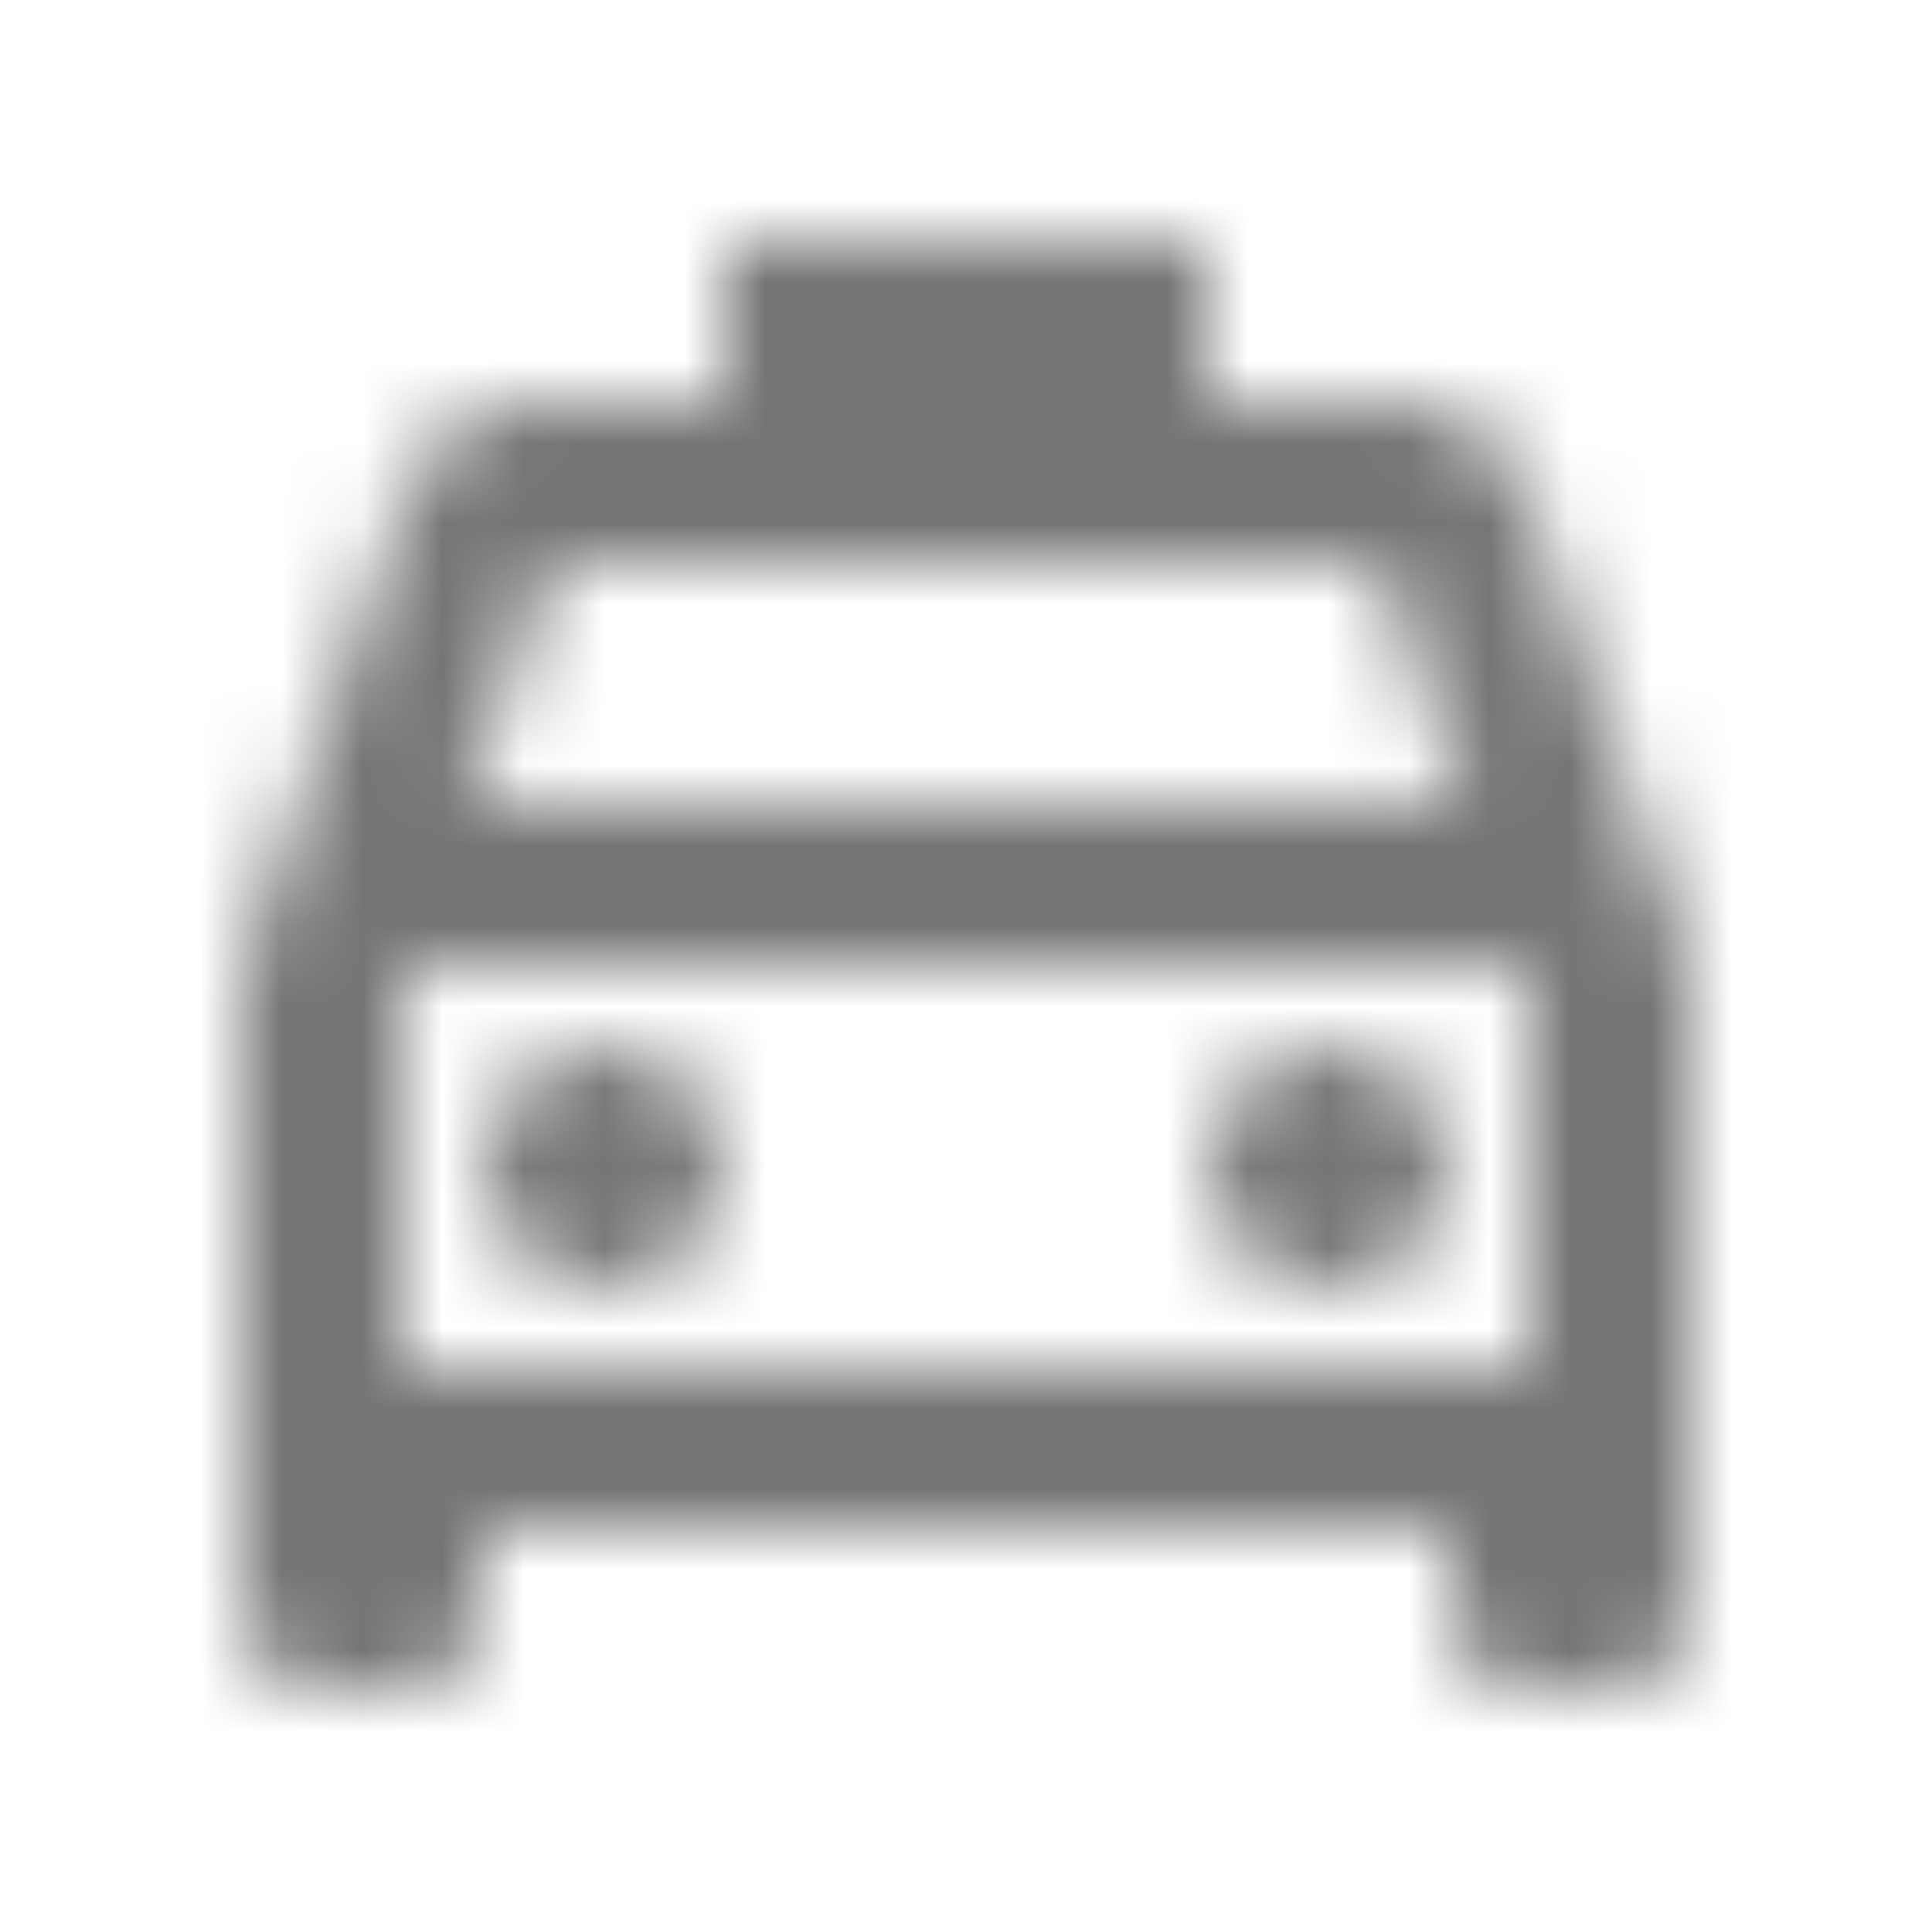 <?xml version="1.0" encoding="UTF-8"?>
<svg width="24px" height="24px" viewBox="0 0 24 24" version="1.1" xmlns="http://www.w3.org/2000/svg" xmlns:xlink="http://www.w3.org/1999/xlink">
    <!-- Generator: Sketch 50 (54983) - http://www.bohemiancoding.com/sketch -->
    <title>icon/maps/local_taxi_24px_outlined</title>
    <desc>Created with Sketch.</desc>
    <defs>
        <path d="M18.92,6.01 C18.72,5.42 18.16,5 17.5,5 L15,5 L15,3 L9,3 L9,5 L6.5,5 C5.84,5 5.29,5.42 5.08,6.01 L3,12 L3,20 C3,20.55 3.45,21 4,21 L5,21 C5.55,21 6,20.55 6,20 L6,19 L18,19 L18,20 C18,20.55 18.45,21 19,21 L20,21 C20.55,21 21,20.55 21,20 L21,12 L18.92,6.01 Z M6.85,7 L17.14,7 L18.18,10 L5.81,10 L6.85,7 Z M19,17 L5,17 L5,12.34 L5.12,12 L18.89,12 L19,12.34 L19,17 Z M7.5,13 C6.672,13 6,13.672 6,14.5 C6,15.328 6.672,16 7.5,16 C8.328,16 9,15.328 9,14.5 C9,13.672 8.328,13 7.5,13 Z M16.5,13 C15.672,13 15,13.672 15,14.5 C15,15.328 15.672,16 16.5,16 C17.328,16 18,15.328 18,14.5 C18,13.672 17.328,13 16.5,13 Z" id="path-1"></path>
    </defs>
    <g id="icon/maps/local_taxi_24px" stroke="none" stroke-width="1" fill="none" fill-rule="evenodd">
        <mask id="mask-2" fill="white">
            <use xlink:href="#path-1"></use>
        </mask>
        <g fill-rule="nonzero"></g>
        <g id="✱-/-Color-/-Icons-/-Black-/-Inactive" mask="url(#mask-2)" fill="#000000" fill-opacity="0.54">
            <rect id="Rectangle" x="0" y="0" width="24" height="24"></rect>
        </g>
    </g>
</svg>